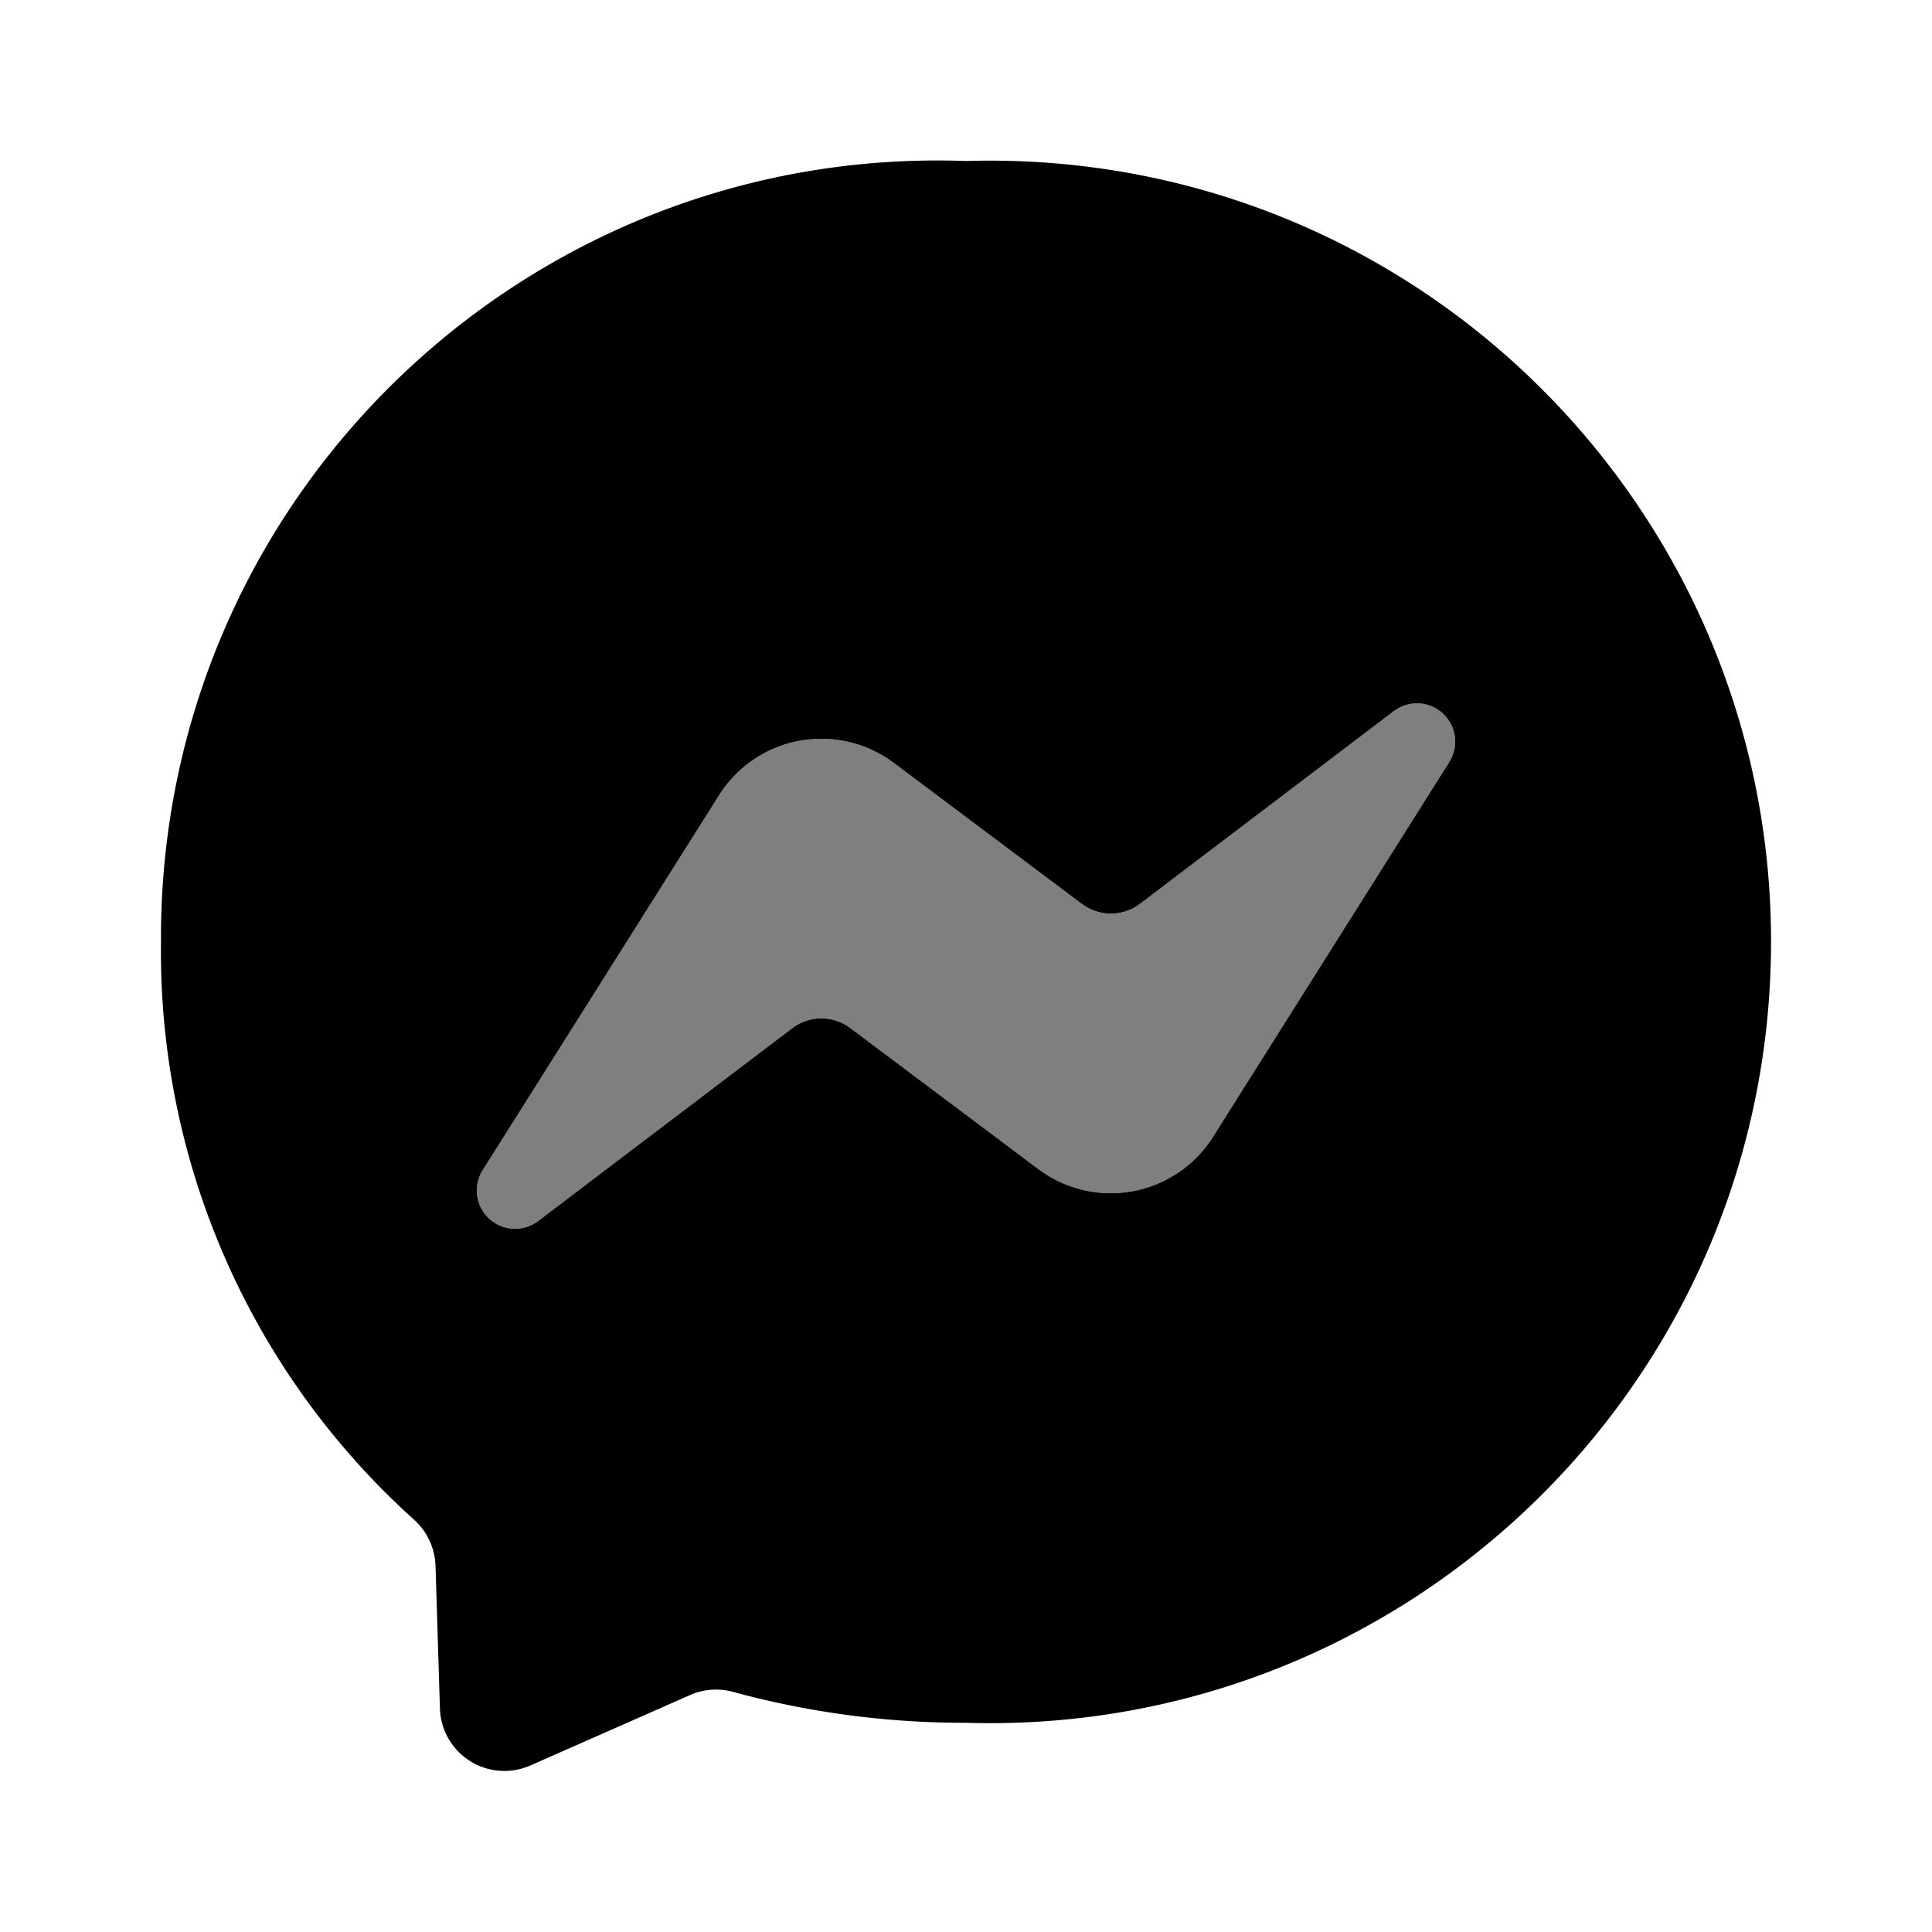 <svg xmlns="http://www.w3.org/2000/svg" xmlns:xlink="http://www.w3.org/1999/xlink" aria-hidden="true" role="img" class="iconify iconify--uim" width="1em" height="1em" preserveAspectRatio="xMidYMid meet" viewBox="0 0 24 24" data-icon="uim:facebook-messenger"><path fill="currentColor" d="m18.004 9.465l-2.936 4.658a1.501 1.501 0 0 1-2.169.4l-2.336-1.752a.6.6 0 0 0-.722.002l-3.157 2.396a.475.475 0 0 1-.688-.632l2.938-4.66a1.501 1.501 0 0 1 2.169-.4l2.336 1.753a.6.6 0 0 0 .722-.002l3.155-2.395a.475.475 0 0 1 .688.632z" opacity=".5"></path><path fill="currentColor" d="M12.59 2A9.725 9.725 0 0 0 12 2c-5.327-.193-9.801 3.969-9.994 9.295c-.005.135-.007.27-.006.405a9.49 9.49 0 0 0 3.14 7.175a.806.806 0 0 1 .27.57l.055 1.779a.801.801 0 0 0 1.122.708l1.984-.875a.798.798 0 0 1 .534-.04c.943.257 1.917.386 2.895.384c5.357.163 9.833-4.048 9.996-9.405c.163-5.358-4.048-9.833-9.405-9.996zm5.414 7.465l-2.936 4.658a1.501 1.501 0 0 1-2.169.4l-2.336-1.752a.6.6 0 0 0-.722.002l-3.157 2.396a.475.475 0 0 1-.688-.632l2.938-4.66a1.501 1.501 0 0 1 2.169-.4l2.336 1.752a.6.6 0 0 0 .722-.001l3.155-2.395a.475.475 0 0 1 .688.632z"></path></svg>